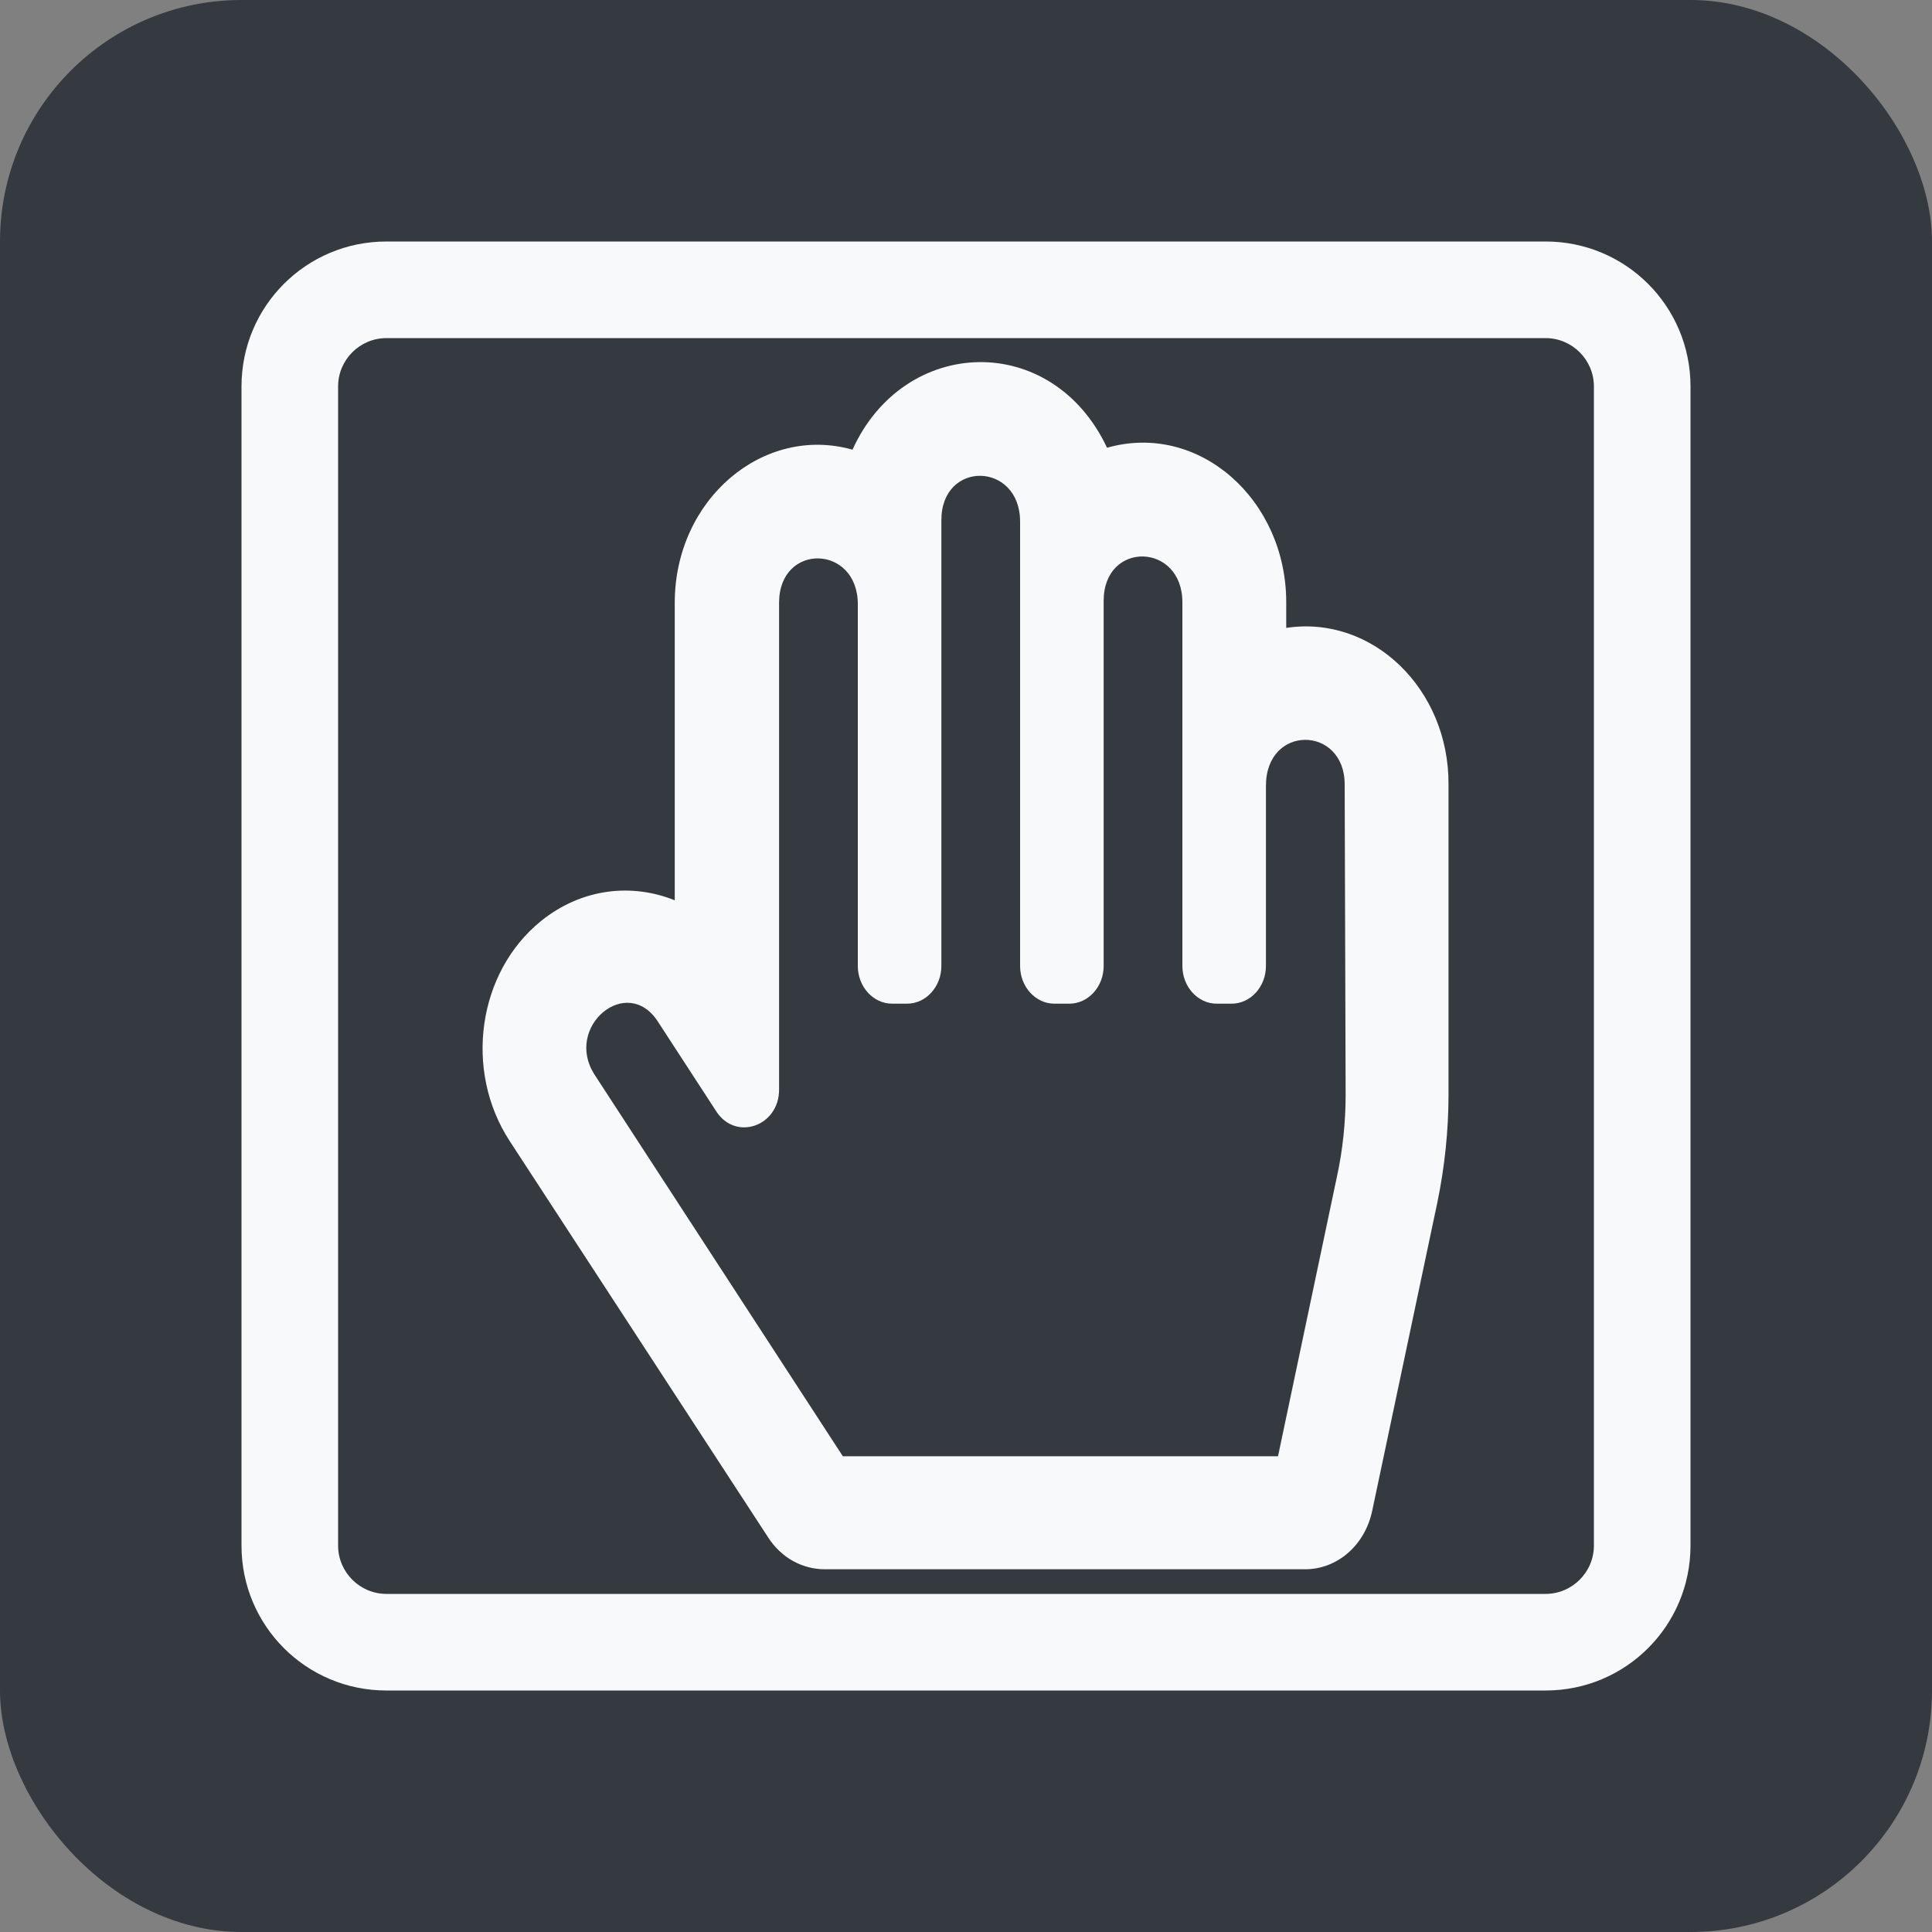 <?xml version="1.0" encoding="utf-8"?>
<svg xmlns="http://www.w3.org/2000/svg" viewBox="0 0 40 40">
	<rect x="0" y="0" width="40" height="40" fill="#808080" stroke="none"/>
	<rect width="40" height="40" fill="#343A40" rx="5"/>
	<path d="M32,7c0.55,0,1,0.45,1,1v24c0,0.55-0.45,1-1,1H8c-0.55,0-1-0.45-1-1V8c0-0.55,0.45-1,1-1H32 M32,5H8
		C6.34,5,5,6.34,5,8v24c0,1.66,1.34,3,3,3h24c1.66,0,3-1.34,3-3V8C35,6.34,33.66,5,32,5L32,5z" fill="#F8F9FA"/>
	<path d="M26.63,13v-0.53c0-2.13-1.81-3.74-3.71-3.2c-1.14-2.42-4.2-2.32-5.27,0.04c-1.84-0.52-3.68,1.02-3.68,3.17
	v6.16c-0.89-0.36-1.93-0.25-2.77,0.43c-1.31,1.06-1.6,3.09-0.65,4.55l5.36,8.22c0.13,0.2,0.31,0.37,0.51,0.48s0.43,0.17,0.65,0.17
	h9.95c0.67,0,1.24-0.5,1.39-1.21l1.35-6.39c0.15-0.73,0.23-1.48,0.23-2.23v-6.42C30,14.26,28.41,12.73,26.63,13z M27.86,22.66
	c0,0.57-0.06,1.15-0.18,1.7l-1.22,5.79h-9.01l-5.14-7.9c-0.64-0.99,0.67-2.09,1.31-1.1l1.21,1.86c0.4,0.62,1.3,0.31,1.3-0.45V12.48
	c0-1.25,1.63-1.21,1.63,0.03V20c0,0.43,0.32,0.78,0.71,0.78h0.31c0.39,0,0.71-0.35,0.71-0.78v-9.23c0-1.25,1.63-1.21,1.63,0.03v4.6
	V20c0,0.43,0.32,0.78,0.71,0.78h0.31c0.39,0,0.71-0.35,0.71-0.78v-7.56c0-1.25,1.63-1.21,1.63,0.03V20c0,0.43,0.32,0.78,0.71,0.78
	h0.31c0.39,0,0.71-0.35,0.71-0.78v-3.73c0-1.28,1.63-1.25,1.63-0.03L27.86,22.66z" fill="#F8F9FA"/>
</svg>
